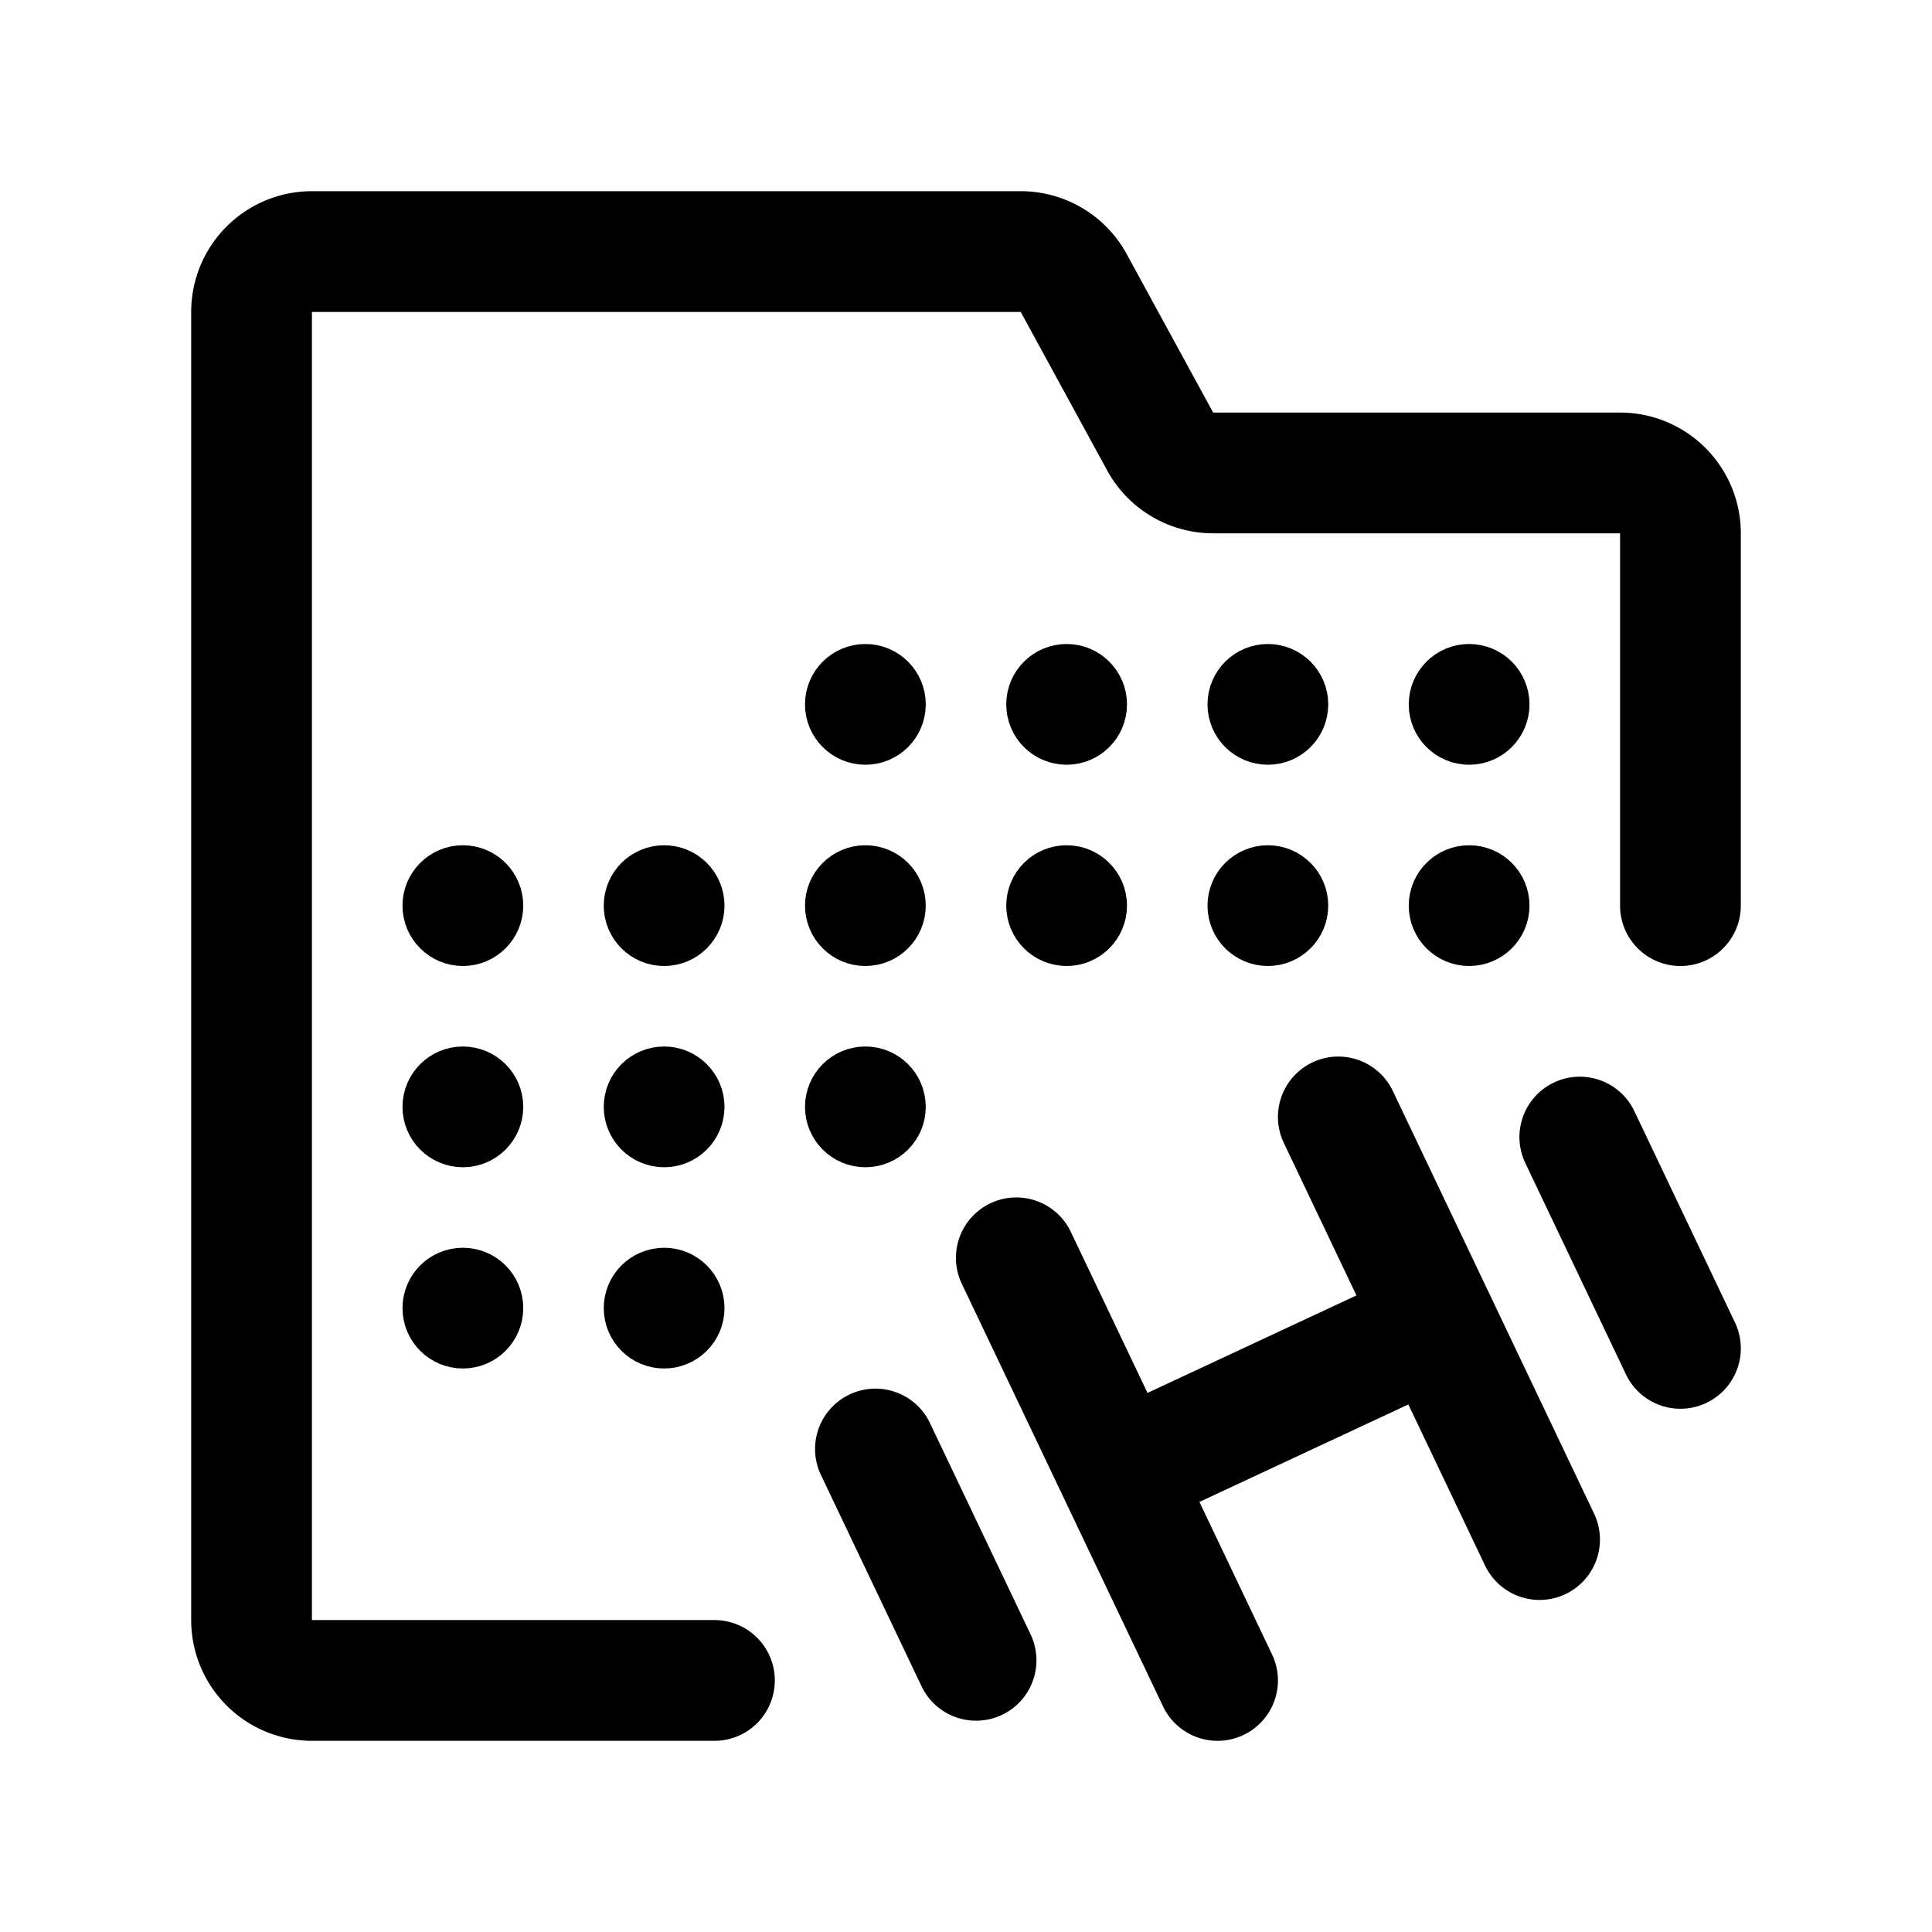 <svg xmlns="http://www.w3.org/2000/svg" width="192" height="192" fill="none"><circle cx="146" cy="70" r="3" stroke="#000" stroke-linecap="round" stroke-linejoin="round" stroke-width="6"/><circle cx="146" cy="90" r="3" stroke="#000" stroke-linecap="round" stroke-linejoin="round" stroke-width="6"/><circle cx="126" cy="70" r="3" stroke="#000" stroke-linecap="round" stroke-linejoin="round" stroke-width="6"/><circle cx="126" cy="90" r="3" stroke="#000" stroke-linecap="round" stroke-linejoin="round" stroke-width="6"/><circle cx="106" cy="70" r="3" stroke="#000" stroke-linecap="round" stroke-linejoin="round" stroke-width="6"/><circle cx="106" cy="90" r="3" stroke="#000" stroke-linecap="round" stroke-linejoin="round" stroke-width="6"/><circle cx="86" cy="70" r="3" stroke="#000" stroke-linecap="round" stroke-linejoin="round" stroke-width="6"/><circle cx="86" cy="90" r="3" stroke="#000" stroke-linecap="round" stroke-linejoin="round" stroke-width="6"/><circle cx="86" cy="110" r="3" stroke="#000" stroke-linecap="round" stroke-linejoin="round" stroke-width="6"/><circle cx="66" cy="90" r="3" stroke="#000" stroke-linecap="round" stroke-linejoin="round" stroke-width="6"/><circle cx="66" cy="110" r="3" stroke="#000" stroke-linecap="round" stroke-linejoin="round" stroke-width="6"/><circle cx="66" cy="130" r="3" stroke="#000" stroke-linecap="round" stroke-linejoin="round" stroke-width="6"/><circle cx="46" cy="90" r="3" stroke="#000" stroke-linecap="round" stroke-linejoin="round" stroke-width="6"/><circle cx="46" cy="110" r="3" stroke="#000" stroke-linecap="round" stroke-linejoin="round" stroke-width="6"/><circle cx="46" cy="130" r="3" stroke="#000" stroke-linecap="round" stroke-linejoin="round" stroke-width="6"/><path stroke="#000" stroke-linecap="round" stroke-linejoin="round" stroke-width="12" d="m112 146 30-14m-41-7 20 42m12-56 20 42m-66-9 10 21m60-52 10 21m0-44V53a6 6 0 0 0-6-6h-40.438a6 6 0 0 1-5.268-3.127l-8.588-15.746A6 6 0 0 0 101.438 25H31a6 6 0 0 0-6 6v130a6 6 0 0 0 6 6h40"/></svg>